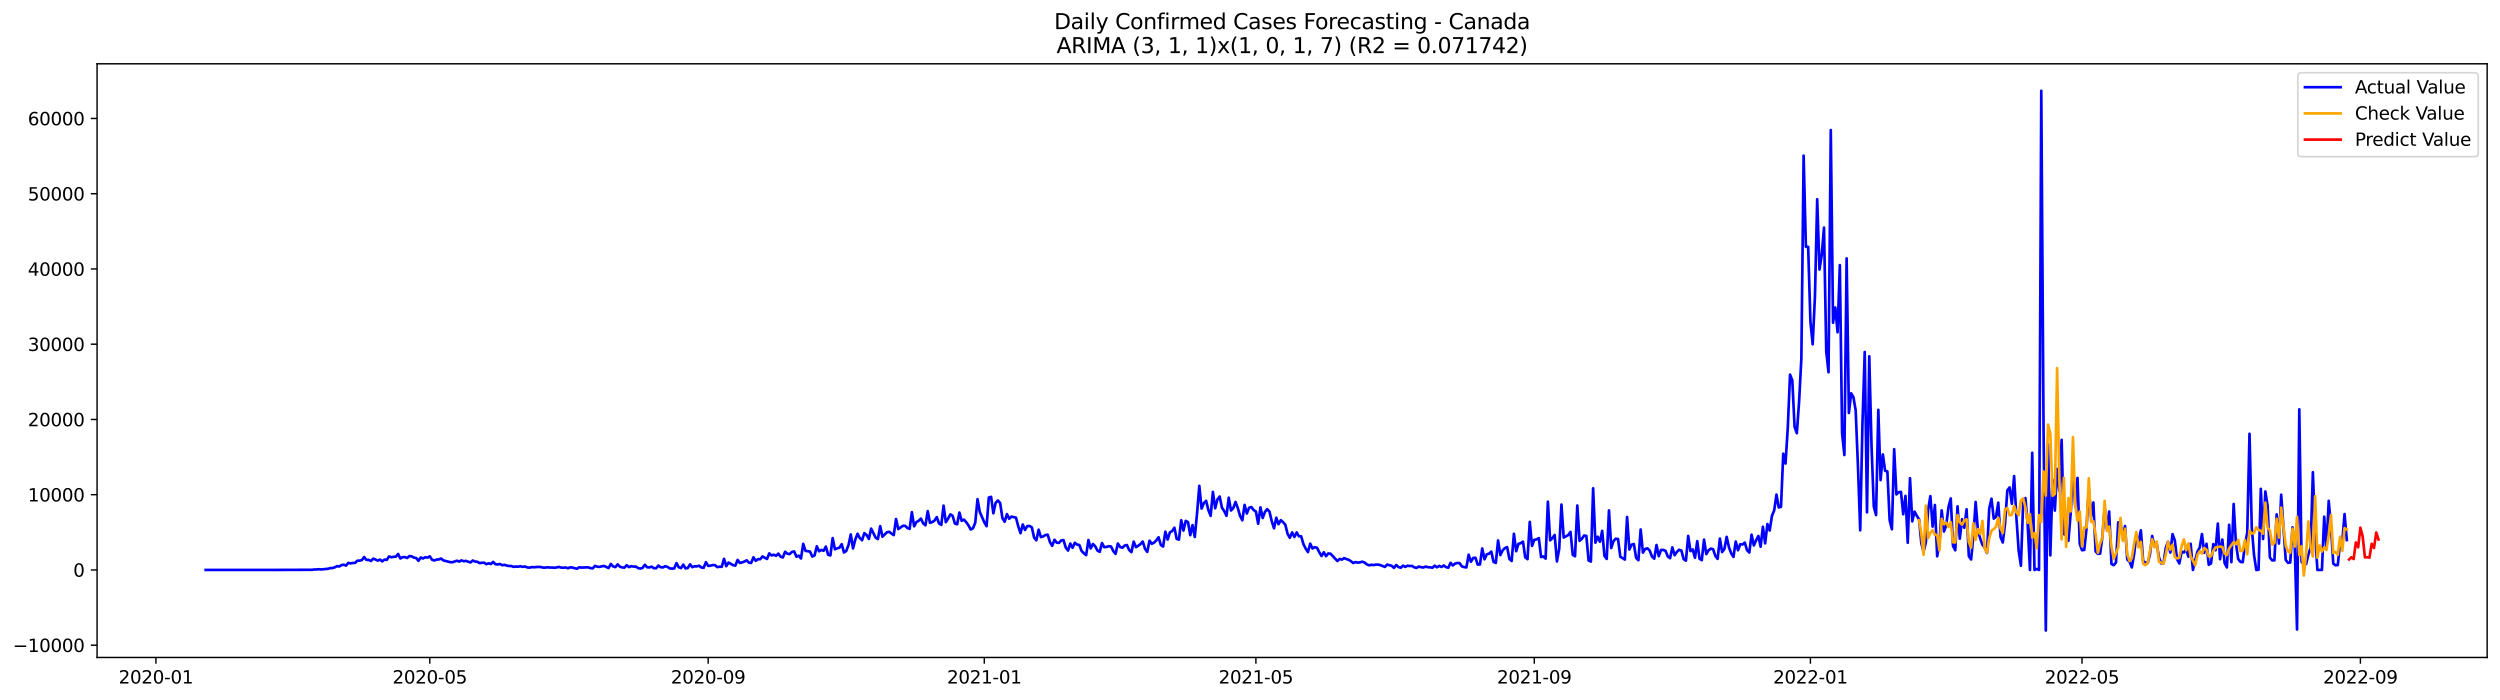 <?xml version="1.0" encoding="utf-8" standalone="no"?>
<!DOCTYPE svg PUBLIC "-//W3C//DTD SVG 1.1//EN"
  "http://www.w3.org/Graphics/SVG/1.1/DTD/svg11.dtd">
<svg xmlns:xlink="http://www.w3.org/1999/xlink" width="1400.792pt" height="392.274pt" viewBox="0 0 1400.792 392.274" xmlns="http://www.w3.org/2000/svg" version="1.1">
 <defs>
  <style type="text/css">*{stroke-linejoin: round; stroke-linecap: butt}</style>
 </defs>
 <g id="figure_1">
  <g id="patch_1">
   <path d="M 0 392.274 
L 1400.792 392.274 
L 1400.792 0 
L 0 0 
z
" style="fill: #ffffff"/>
  </g>
  <g id="axes_1">
   <g id="patch_2">
    <path d="M 54.392 368.396 
L 1393.592 368.396 
L 1393.592 35.755 
L 54.392 35.755 
z
" style="fill: #ffffff"/>
   </g>
   <g id="matplotlib.axis_1">
    <g id="xtick_1">
     <g id="line2d_1">
      <defs>
       <path id="ma4820c34a2" d="M 0 0 
L 0 3.5 
" style="stroke: #000000; stroke-width: 0.8"/>
      </defs>
      <g>
       <use xlink:href="#ma4820c34a2" x="87.365" y="368.396" style="stroke: #000000; stroke-width: 0.8"/>
      </g>
     </g>
     <g id="text_1">
      <!-- 2020-01 -->
      <g transform="translate(66.474 382.994)scale(0.1 -0.1)">
       <defs>
        <path id="DejaVuSans-32" d="M 1228 531 
L 3431 531 
L 3431 0 
L 469 0 
L 469 531 
Q 828 903 1448 1529 
Q 2069 2156 2228 2338 
Q 2531 2678 2651 2914 
Q 2772 3150 2772 3378 
Q 2772 3750 2511 3984 
Q 2250 4219 1831 4219 
Q 1534 4219 1204 4116 
Q 875 4013 500 3803 
L 500 4441 
Q 881 4594 1212 4672 
Q 1544 4750 1819 4750 
Q 2544 4750 2975 4387 
Q 3406 4025 3406 3419 
Q 3406 3131 3298 2873 
Q 3191 2616 2906 2266 
Q 2828 2175 2409 1742 
Q 1991 1309 1228 531 
z
" transform="scale(0.016)"/>
        <path id="DejaVuSans-30" d="M 2034 4250 
Q 1547 4250 1301 3770 
Q 1056 3291 1056 2328 
Q 1056 1369 1301 889 
Q 1547 409 2034 409 
Q 2525 409 2770 889 
Q 3016 1369 3016 2328 
Q 3016 3291 2770 3770 
Q 2525 4250 2034 4250 
z
M 2034 4750 
Q 2819 4750 3233 4129 
Q 3647 3509 3647 2328 
Q 3647 1150 3233 529 
Q 2819 -91 2034 -91 
Q 1250 -91 836 529 
Q 422 1150 422 2328 
Q 422 3509 836 4129 
Q 1250 4750 2034 4750 
z
" transform="scale(0.016)"/>
        <path id="DejaVuSans-2d" d="M 313 2009 
L 1997 2009 
L 1997 1497 
L 313 1497 
L 313 2009 
z
" transform="scale(0.016)"/>
        <path id="DejaVuSans-31" d="M 794 531 
L 1825 531 
L 1825 4091 
L 703 3866 
L 703 4441 
L 1819 4666 
L 2450 4666 
L 2450 531 
L 3481 531 
L 3481 0 
L 794 0 
L 794 531 
z
" transform="scale(0.016)"/>
       </defs>
       <use xlink:href="#DejaVuSans-32"/>
       <use xlink:href="#DejaVuSans-30" x="63.623"/>
       <use xlink:href="#DejaVuSans-32" x="127.246"/>
       <use xlink:href="#DejaVuSans-30" x="190.869"/>
       <use xlink:href="#DejaVuSans-2d" x="254.492"/>
       <use xlink:href="#DejaVuSans-30" x="290.576"/>
       <use xlink:href="#DejaVuSans-31" x="354.199"/>
      </g>
     </g>
    </g>
    <g id="xtick_2">
     <g id="line2d_2">
      <g>
       <use xlink:href="#ma4820c34a2" x="240.815" y="368.396" style="stroke: #000000; stroke-width: 0.8"/>
      </g>
     </g>
     <g id="text_2">
      <!-- 2020-05 -->
      <g transform="translate(219.924 382.994)scale(0.1 -0.1)">
       <defs>
        <path id="DejaVuSans-35" d="M 691 4666 
L 3169 4666 
L 3169 4134 
L 1269 4134 
L 1269 2991 
Q 1406 3038 1543 3061 
Q 1681 3084 1819 3084 
Q 2600 3084 3056 2656 
Q 3513 2228 3513 1497 
Q 3513 744 3044 326 
Q 2575 -91 1722 -91 
Q 1428 -91 1123 -41 
Q 819 9 494 109 
L 494 744 
Q 775 591 1075 516 
Q 1375 441 1709 441 
Q 2250 441 2565 725 
Q 2881 1009 2881 1497 
Q 2881 1984 2565 2268 
Q 2250 2553 1709 2553 
Q 1456 2553 1204 2497 
Q 953 2441 691 2322 
L 691 4666 
z
" transform="scale(0.016)"/>
       </defs>
       <use xlink:href="#DejaVuSans-32"/>
       <use xlink:href="#DejaVuSans-30" x="63.623"/>
       <use xlink:href="#DejaVuSans-32" x="127.246"/>
       <use xlink:href="#DejaVuSans-30" x="190.869"/>
       <use xlink:href="#DejaVuSans-2d" x="254.492"/>
       <use xlink:href="#DejaVuSans-30" x="290.576"/>
       <use xlink:href="#DejaVuSans-35" x="354.199"/>
      </g>
     </g>
    </g>
    <g id="xtick_3">
     <g id="line2d_3">
      <g>
       <use xlink:href="#ma4820c34a2" x="396.801" y="368.396" style="stroke: #000000; stroke-width: 0.8"/>
      </g>
     </g>
     <g id="text_3">
      <!-- 2020-09 -->
      <g transform="translate(375.91 382.994)scale(0.1 -0.1)">
       <defs>
        <path id="DejaVuSans-39" d="M 703 97 
L 703 672 
Q 941 559 1184 500 
Q 1428 441 1663 441 
Q 2288 441 2617 861 
Q 2947 1281 2994 2138 
Q 2813 1869 2534 1725 
Q 2256 1581 1919 1581 
Q 1219 1581 811 2004 
Q 403 2428 403 3163 
Q 403 3881 828 4315 
Q 1253 4750 1959 4750 
Q 2769 4750 3195 4129 
Q 3622 3509 3622 2328 
Q 3622 1225 3098 567 
Q 2575 -91 1691 -91 
Q 1453 -91 1209 -44 
Q 966 3 703 97 
z
M 1959 2075 
Q 2384 2075 2632 2365 
Q 2881 2656 2881 3163 
Q 2881 3666 2632 3958 
Q 2384 4250 1959 4250 
Q 1534 4250 1286 3958 
Q 1038 3666 1038 3163 
Q 1038 2656 1286 2365 
Q 1534 2075 1959 2075 
z
" transform="scale(0.016)"/>
       </defs>
       <use xlink:href="#DejaVuSans-32"/>
       <use xlink:href="#DejaVuSans-30" x="63.623"/>
       <use xlink:href="#DejaVuSans-32" x="127.246"/>
       <use xlink:href="#DejaVuSans-30" x="190.869"/>
       <use xlink:href="#DejaVuSans-2d" x="254.492"/>
       <use xlink:href="#DejaVuSans-30" x="290.576"/>
       <use xlink:href="#DejaVuSans-39" x="354.199"/>
      </g>
     </g>
    </g>
    <g id="xtick_4">
     <g id="line2d_4">
      <g>
       <use xlink:href="#ma4820c34a2" x="551.519" y="368.396" style="stroke: #000000; stroke-width: 0.8"/>
      </g>
     </g>
     <g id="text_4">
      <!-- 2021-01 -->
      <g transform="translate(530.628 382.994)scale(0.1 -0.1)">
       <use xlink:href="#DejaVuSans-32"/>
       <use xlink:href="#DejaVuSans-30" x="63.623"/>
       <use xlink:href="#DejaVuSans-32" x="127.246"/>
       <use xlink:href="#DejaVuSans-31" x="190.869"/>
       <use xlink:href="#DejaVuSans-2d" x="254.492"/>
       <use xlink:href="#DejaVuSans-30" x="290.576"/>
       <use xlink:href="#DejaVuSans-31" x="354.199"/>
      </g>
     </g>
    </g>
    <g id="xtick_5">
     <g id="line2d_5">
      <g>
       <use xlink:href="#ma4820c34a2" x="703.701" y="368.396" style="stroke: #000000; stroke-width: 0.8"/>
      </g>
     </g>
     <g id="text_5">
      <!-- 2021-05 -->
      <g transform="translate(682.81 382.994)scale(0.1 -0.1)">
       <use xlink:href="#DejaVuSans-32"/>
       <use xlink:href="#DejaVuSans-30" x="63.623"/>
       <use xlink:href="#DejaVuSans-32" x="127.246"/>
       <use xlink:href="#DejaVuSans-31" x="190.869"/>
       <use xlink:href="#DejaVuSans-2d" x="254.492"/>
       <use xlink:href="#DejaVuSans-30" x="290.576"/>
       <use xlink:href="#DejaVuSans-35" x="354.199"/>
      </g>
     </g>
    </g>
    <g id="xtick_6">
     <g id="line2d_6">
      <g>
       <use xlink:href="#ma4820c34a2" x="859.688" y="368.396" style="stroke: #000000; stroke-width: 0.8"/>
      </g>
     </g>
     <g id="text_6">
      <!-- 2021-09 -->
      <g transform="translate(838.796 382.994)scale(0.1 -0.1)">
       <use xlink:href="#DejaVuSans-32"/>
       <use xlink:href="#DejaVuSans-30" x="63.623"/>
       <use xlink:href="#DejaVuSans-32" x="127.246"/>
       <use xlink:href="#DejaVuSans-31" x="190.869"/>
       <use xlink:href="#DejaVuSans-2d" x="254.492"/>
       <use xlink:href="#DejaVuSans-30" x="290.576"/>
       <use xlink:href="#DejaVuSans-39" x="354.199"/>
      </g>
     </g>
    </g>
    <g id="xtick_7">
     <g id="line2d_7">
      <g>
       <use xlink:href="#ma4820c34a2" x="1014.406" y="368.396" style="stroke: #000000; stroke-width: 0.8"/>
      </g>
     </g>
     <g id="text_7">
      <!-- 2022-01 -->
      <g transform="translate(993.514 382.994)scale(0.1 -0.1)">
       <use xlink:href="#DejaVuSans-32"/>
       <use xlink:href="#DejaVuSans-30" x="63.623"/>
       <use xlink:href="#DejaVuSans-32" x="127.246"/>
       <use xlink:href="#DejaVuSans-32" x="190.869"/>
       <use xlink:href="#DejaVuSans-2d" x="254.492"/>
       <use xlink:href="#DejaVuSans-30" x="290.576"/>
       <use xlink:href="#DejaVuSans-31" x="354.199"/>
      </g>
     </g>
    </g>
    <g id="xtick_8">
     <g id="line2d_8">
      <g>
       <use xlink:href="#ma4820c34a2" x="1166.588" y="368.396" style="stroke: #000000; stroke-width: 0.8"/>
      </g>
     </g>
     <g id="text_8">
      <!-- 2022-05 -->
      <g transform="translate(1145.696 382.994)scale(0.1 -0.1)">
       <use xlink:href="#DejaVuSans-32"/>
       <use xlink:href="#DejaVuSans-30" x="63.623"/>
       <use xlink:href="#DejaVuSans-32" x="127.246"/>
       <use xlink:href="#DejaVuSans-32" x="190.869"/>
       <use xlink:href="#DejaVuSans-2d" x="254.492"/>
       <use xlink:href="#DejaVuSans-30" x="290.576"/>
       <use xlink:href="#DejaVuSans-35" x="354.199"/>
      </g>
     </g>
    </g>
    <g id="xtick_9">
     <g id="line2d_9">
      <g>
       <use xlink:href="#ma4820c34a2" x="1322.574" y="368.396" style="stroke: #000000; stroke-width: 0.8"/>
      </g>
     </g>
     <g id="text_9">
      <!-- 2022-09 -->
      <g transform="translate(1301.683 382.994)scale(0.1 -0.1)">
       <use xlink:href="#DejaVuSans-32"/>
       <use xlink:href="#DejaVuSans-30" x="63.623"/>
       <use xlink:href="#DejaVuSans-32" x="127.246"/>
       <use xlink:href="#DejaVuSans-32" x="190.869"/>
       <use xlink:href="#DejaVuSans-2d" x="254.492"/>
       <use xlink:href="#DejaVuSans-30" x="290.576"/>
       <use xlink:href="#DejaVuSans-39" x="354.199"/>
      </g>
     </g>
    </g>
   </g>
   <g id="matplotlib.axis_2">
    <g id="ytick_1">
     <g id="line2d_10">
      <defs>
       <path id="m9b975caf9c" d="M 0 0 
L -3.5 0 
" style="stroke: #000000; stroke-width: 0.8"/>
      </defs>
      <g>
       <use xlink:href="#m9b975caf9c" x="54.392" y="361.514" style="stroke: #000000; stroke-width: 0.8"/>
      </g>
     </g>
     <g id="text_10">
      <!-- −10000 -->
      <g transform="translate(7.2 365.313)scale(0.1 -0.1)">
       <defs>
        <path id="DejaVuSans-2212" d="M 678 2272 
L 4684 2272 
L 4684 1741 
L 678 1741 
L 678 2272 
z
" transform="scale(0.016)"/>
       </defs>
       <use xlink:href="#DejaVuSans-2212"/>
       <use xlink:href="#DejaVuSans-31" x="83.789"/>
       <use xlink:href="#DejaVuSans-30" x="147.412"/>
       <use xlink:href="#DejaVuSans-30" x="211.035"/>
       <use xlink:href="#DejaVuSans-30" x="274.658"/>
       <use xlink:href="#DejaVuSans-30" x="338.281"/>
      </g>
     </g>
    </g>
    <g id="ytick_2">
     <g id="line2d_11">
      <g>
       <use xlink:href="#m9b975caf9c" x="54.392" y="319.352" style="stroke: #000000; stroke-width: 0.8"/>
      </g>
     </g>
     <g id="text_11">
      <!-- 0 -->
      <g transform="translate(41.03 323.151)scale(0.1 -0.1)">
       <use xlink:href="#DejaVuSans-30"/>
      </g>
     </g>
    </g>
    <g id="ytick_3">
     <g id="line2d_12">
      <g>
       <use xlink:href="#m9b975caf9c" x="54.392" y="277.191" style="stroke: #000000; stroke-width: 0.8"/>
      </g>
     </g>
     <g id="text_12">
      <!-- 10000 -->
      <g transform="translate(15.58 280.99)scale(0.1 -0.1)">
       <use xlink:href="#DejaVuSans-31"/>
       <use xlink:href="#DejaVuSans-30" x="63.623"/>
       <use xlink:href="#DejaVuSans-30" x="127.246"/>
       <use xlink:href="#DejaVuSans-30" x="190.869"/>
       <use xlink:href="#DejaVuSans-30" x="254.492"/>
      </g>
     </g>
    </g>
    <g id="ytick_4">
     <g id="line2d_13">
      <g>
       <use xlink:href="#m9b975caf9c" x="54.392" y="235.029" style="stroke: #000000; stroke-width: 0.8"/>
      </g>
     </g>
     <g id="text_13">
      <!-- 20000 -->
      <g transform="translate(15.58 238.828)scale(0.1 -0.1)">
       <use xlink:href="#DejaVuSans-32"/>
       <use xlink:href="#DejaVuSans-30" x="63.623"/>
       <use xlink:href="#DejaVuSans-30" x="127.246"/>
       <use xlink:href="#DejaVuSans-30" x="190.869"/>
       <use xlink:href="#DejaVuSans-30" x="254.492"/>
      </g>
     </g>
    </g>
    <g id="ytick_5">
     <g id="line2d_14">
      <g>
       <use xlink:href="#m9b975caf9c" x="54.392" y="192.867" style="stroke: #000000; stroke-width: 0.8"/>
      </g>
     </g>
     <g id="text_14">
      <!-- 30000 -->
      <g transform="translate(15.58 196.667)scale(0.1 -0.1)">
       <defs>
        <path id="DejaVuSans-33" d="M 2597 2516 
Q 3050 2419 3304 2112 
Q 3559 1806 3559 1356 
Q 3559 666 3084 287 
Q 2609 -91 1734 -91 
Q 1441 -91 1130 -33 
Q 819 25 488 141 
L 488 750 
Q 750 597 1062 519 
Q 1375 441 1716 441 
Q 2309 441 2620 675 
Q 2931 909 2931 1356 
Q 2931 1769 2642 2001 
Q 2353 2234 1838 2234 
L 1294 2234 
L 1294 2753 
L 1863 2753 
Q 2328 2753 2575 2939 
Q 2822 3125 2822 3475 
Q 2822 3834 2567 4026 
Q 2313 4219 1838 4219 
Q 1578 4219 1281 4162 
Q 984 4106 628 3988 
L 628 4550 
Q 988 4650 1302 4700 
Q 1616 4750 1894 4750 
Q 2613 4750 3031 4423 
Q 3450 4097 3450 3541 
Q 3450 3153 3228 2886 
Q 3006 2619 2597 2516 
z
" transform="scale(0.016)"/>
       </defs>
       <use xlink:href="#DejaVuSans-33"/>
       <use xlink:href="#DejaVuSans-30" x="63.623"/>
       <use xlink:href="#DejaVuSans-30" x="127.246"/>
       <use xlink:href="#DejaVuSans-30" x="190.869"/>
       <use xlink:href="#DejaVuSans-30" x="254.492"/>
      </g>
     </g>
    </g>
    <g id="ytick_6">
     <g id="line2d_15">
      <g>
       <use xlink:href="#m9b975caf9c" x="54.392" y="150.706" style="stroke: #000000; stroke-width: 0.8"/>
      </g>
     </g>
     <g id="text_15">
      <!-- 40000 -->
      <g transform="translate(15.58 154.505)scale(0.1 -0.1)">
       <defs>
        <path id="DejaVuSans-34" d="M 2419 4116 
L 825 1625 
L 2419 1625 
L 2419 4116 
z
M 2253 4666 
L 3047 4666 
L 3047 1625 
L 3713 1625 
L 3713 1100 
L 3047 1100 
L 3047 0 
L 2419 0 
L 2419 1100 
L 313 1100 
L 313 1709 
L 2253 4666 
z
" transform="scale(0.016)"/>
       </defs>
       <use xlink:href="#DejaVuSans-34"/>
       <use xlink:href="#DejaVuSans-30" x="63.623"/>
       <use xlink:href="#DejaVuSans-30" x="127.246"/>
       <use xlink:href="#DejaVuSans-30" x="190.869"/>
       <use xlink:href="#DejaVuSans-30" x="254.492"/>
      </g>
     </g>
    </g>
    <g id="ytick_7">
     <g id="line2d_16">
      <g>
       <use xlink:href="#m9b975caf9c" x="54.392" y="108.544" style="stroke: #000000; stroke-width: 0.8"/>
      </g>
     </g>
     <g id="text_16">
      <!-- 50000 -->
      <g transform="translate(15.58 112.343)scale(0.1 -0.1)">
       <use xlink:href="#DejaVuSans-35"/>
       <use xlink:href="#DejaVuSans-30" x="63.623"/>
       <use xlink:href="#DejaVuSans-30" x="127.246"/>
       <use xlink:href="#DejaVuSans-30" x="190.869"/>
       <use xlink:href="#DejaVuSans-30" x="254.492"/>
      </g>
     </g>
    </g>
    <g id="ytick_8">
     <g id="line2d_17">
      <g>
       <use xlink:href="#m9b975caf9c" x="54.392" y="66.383" style="stroke: #000000; stroke-width: 0.8"/>
      </g>
     </g>
     <g id="text_17">
      <!-- 60000 -->
      <g transform="translate(15.58 70.182)scale(0.1 -0.1)">
       <defs>
        <path id="DejaVuSans-36" d="M 2113 2584 
Q 1688 2584 1439 2293 
Q 1191 2003 1191 1497 
Q 1191 994 1439 701 
Q 1688 409 2113 409 
Q 2538 409 2786 701 
Q 3034 994 3034 1497 
Q 3034 2003 2786 2293 
Q 2538 2584 2113 2584 
z
M 3366 4563 
L 3366 3988 
Q 3128 4100 2886 4159 
Q 2644 4219 2406 4219 
Q 1781 4219 1451 3797 
Q 1122 3375 1075 2522 
Q 1259 2794 1537 2939 
Q 1816 3084 2150 3084 
Q 2853 3084 3261 2657 
Q 3669 2231 3669 1497 
Q 3669 778 3244 343 
Q 2819 -91 2113 -91 
Q 1303 -91 875 529 
Q 447 1150 447 2328 
Q 447 3434 972 4092 
Q 1497 4750 2381 4750 
Q 2619 4750 2861 4703 
Q 3103 4656 3366 4563 
z
" transform="scale(0.016)"/>
       </defs>
       <use xlink:href="#DejaVuSans-36"/>
       <use xlink:href="#DejaVuSans-30" x="63.623"/>
       <use xlink:href="#DejaVuSans-30" x="127.246"/>
       <use xlink:href="#DejaVuSans-30" x="190.869"/>
       <use xlink:href="#DejaVuSans-30" x="254.492"/>
      </g>
     </g>
    </g>
   </g>
   <g id="line2d_18">
    <path d="M 115.265 319.344 
L 149.506 319.352 
L 174.869 319.264 
L 176.138 319.087 
L 177.406 319.095 
L 178.674 318.943 
L 179.942 319.07 
L 183.747 318.703 
L 185.015 318.328 
L 186.283 318.29 
L 187.551 317.906 
L 188.819 317.232 
L 190.088 317.425 
L 191.356 316.629 
L 192.624 316.405 
L 193.892 316.936 
L 195.16 315.385 
L 196.429 315.688 
L 197.697 315.431 
L 198.965 315.406 
L 200.233 314.158 
L 201.501 314.154 
L 202.769 313.821 
L 204.038 312.105 
L 205.306 313.736 
L 206.574 313.719 
L 207.842 314.339 
L 209.11 313.024 
L 210.379 313.5 
L 211.647 314.141 
L 212.915 313.534 
L 214.183 314.529 
L 215.451 313.551 
L 216.719 313.694 
L 217.988 311.776 
L 219.256 312.231 
L 220.524 311.987 
L 221.792 311.907 
L 223.06 310.389 
L 224.329 312.918 
L 225.597 312.185 
L 226.865 312.134 
L 228.133 312.649 
L 229.401 311.569 
L 230.669 311.725 
L 231.938 312.438 
L 233.206 312.682 
L 234.474 314.246 
L 235.742 312.37 
L 237.01 312.931 
L 238.279 312.231 
L 239.547 312.442 
L 240.815 311.717 
L 242.083 313.635 
L 243.351 314.044 
L 244.619 313.551 
L 245.888 313.471 
L 247.156 312.961 
L 248.424 313.994 
L 252.229 314.976 
L 253.497 315.035 
L 256.033 314.179 
L 257.301 314.672 
L 258.569 313.994 
L 259.838 314.483 
L 261.106 314.259 
L 262.374 314.774 
L 263.642 315.128 
L 264.91 314.057 
L 266.179 314.651 
L 267.447 314.757 
L 268.715 315.528 
L 269.983 315.334 
L 271.251 315.288 
L 272.519 316.118 
L 273.788 315.621 
L 275.056 316.034 
L 276.324 314.845 
L 277.592 316.14 
L 278.86 316.274 
L 280.129 315.996 
L 281.397 316.709 
L 282.665 316.477 
L 283.933 316.898 
L 285.201 317.13 
L 286.469 317.143 
L 287.738 317.615 
L 289.006 317.451 
L 290.274 317.522 
L 291.542 317.286 
L 292.81 317.615 
L 294.079 317.409 
L 295.347 317.915 
L 296.615 318.079 
L 297.883 317.763 
L 299.151 317.839 
L 301.688 317.64 
L 302.956 317.716 
L 304.224 318.024 
L 305.492 318.054 
L 306.76 317.856 
L 308.029 318.012 
L 309.297 318.003 
L 310.565 318.113 
L 311.833 317.974 
L 313.101 317.657 
L 314.369 318.033 
L 315.638 318.104 
L 316.906 317.944 
L 318.174 318.416 
L 319.442 317.881 
L 320.71 318.012 
L 323.247 318.69 
L 324.515 317.868 
L 325.783 318.033 
L 329.588 317.885 
L 330.856 318.34 
L 332.124 318.45 
L 333.392 317.067 
L 334.66 317.556 
L 335.929 317.64 
L 337.197 317.32 
L 338.465 317.122 
L 341.001 318.286 
L 342.269 316 
L 343.538 317.413 
L 344.806 317.742 
L 346.074 316.249 
L 347.342 317.51 
L 348.61 317.936 
L 349.879 318.058 
L 351.147 316.692 
L 352.415 317.763 
L 353.683 317.24 
L 354.951 317.472 
L 356.219 317.447 
L 357.488 318.281 
L 358.756 318.576 
L 360.024 318.227 
L 361.292 316.447 
L 362.56 317.843 
L 363.829 317.948 
L 365.097 317.489 
L 366.365 318.345 
L 367.633 318.412 
L 368.901 316.894 
L 370.169 317.826 
L 371.438 317.948 
L 372.706 317.269 
L 373.974 317.615 
L 375.242 318.467 
L 376.51 318.614 
L 377.779 318.492 
L 379.047 315.545 
L 380.315 317.856 
L 381.583 318.315 
L 382.851 316.38 
L 384.119 318.496 
L 385.388 318.243 
L 386.656 316.228 
L 387.924 317.788 
L 389.192 317.312 
L 390.46 317.35 
L 391.729 316.983 
L 392.997 317.974 
L 394.265 318.18 
L 395.533 314.997 
L 396.801 317.088 
L 398.069 316.962 
L 399.338 316.603 
L 400.606 316.662 
L 401.874 317.75 
L 403.142 317.535 
L 404.41 317.594 
L 405.679 313.121 
L 406.947 317.219 
L 408.215 315.212 
L 410.751 316.658 
L 412.019 316.924 
L 413.288 313.749 
L 414.556 315.431 
L 415.824 315.119 
L 417.092 314.651 
L 418.36 313.951 
L 419.629 315.279 
L 420.897 315.414 
L 422.165 312.269 
L 423.433 314.238 
L 424.701 313.344 
L 425.969 313.323 
L 427.238 311.788 
L 429.774 313.205 
L 431.042 310.064 
L 432.31 311.207 
L 433.579 310.831 
L 434.847 311.409 
L 436.115 310.216 
L 437.383 311.928 
L 438.651 312.349 
L 439.919 309.153 
L 441.188 310.25 
L 442.456 310.465 
L 443.724 309.225 
L 444.992 309.002 
L 446.26 311.957 
L 447.529 311.354 
L 448.797 312.923 
L 450.065 304.722 
L 451.333 308.647 
L 453.869 309.065 
L 455.138 311.835 
L 456.406 311.202 
L 457.674 306.109 
L 458.942 308.909 
L 460.21 308.141 
L 461.479 308.609 
L 462.747 306.261 
L 464.015 310.861 
L 465.283 311.215 
L 466.551 301.518 
L 467.819 307.762 
L 469.088 307.227 
L 470.356 306.889 
L 471.624 304.903 
L 472.892 309.562 
L 474.16 308.74 
L 475.429 305.422 
L 476.697 299.448 
L 477.965 307.298 
L 479.233 302.319 
L 480.501 299.077 
L 481.769 301.518 
L 483.038 302.69 
L 484.306 298.731 
L 485.574 299.785 
L 486.842 301.982 
L 488.11 296.201 
L 490.647 301.286 
L 491.915 302.045 
L 493.183 294.823 
L 494.451 300.704 
L 496.988 298.208 
L 498.256 297.964 
L 499.524 298.992 
L 500.792 299.815 
L 502.06 290.8 
L 503.329 296.459 
L 505.865 294.637 
L 507.133 294.608 
L 508.401 295.809 
L 509.669 296.362 
L 510.938 286.997 
L 512.206 294.899 
L 513.474 292.504 
L 514.742 291.825 
L 516.01 290.585 
L 517.279 293.284 
L 518.547 294.346 
L 519.815 286.403 
L 521.083 292.955 
L 522.351 292.521 
L 523.619 291.677 
L 524.888 289.763 
L 526.156 293.317 
L 527.424 294.089 
L 528.692 283.325 
L 529.96 292.575 
L 531.229 290.606 
L 532.497 288.216 
L 533.765 289.021 
L 535.033 293.326 
L 536.301 293.764 
L 537.569 287.191 
L 538.838 291.846 
L 540.106 291.15 
L 541.374 292.567 
L 542.642 294.376 
L 543.91 296.682 
L 545.179 295.978 
L 546.447 292.917 
L 547.715 279.699 
L 548.983 286.829 
L 551.519 292.651 
L 552.788 294.839 
L 554.056 278.772 
L 555.324 278.384 
L 556.592 287.613 
L 557.86 281.782 
L 559.129 280.433 
L 560.397 281.871 
L 561.665 290.303 
L 562.933 292.352 
L 564.201 288.068 
L 565.469 290.67 
L 566.738 289.455 
L 569.274 290.054 
L 570.542 294.894 
L 571.81 298.761 
L 573.079 293.866 
L 574.347 296.939 
L 575.615 294.755 
L 576.883 294.717 
L 578.151 295.455 
L 579.419 301.214 
L 580.688 302.741 
L 581.956 296.787 
L 583.224 300.953 
L 584.492 300.586 
L 585.76 299.772 
L 587.029 299.587 
L 588.297 303.74 
L 589.565 305.848 
L 590.833 302.441 
L 592.101 304.048 
L 593.369 304.17 
L 594.638 302.787 
L 595.906 302.639 
L 597.174 306.826 
L 598.442 308.483 
L 599.71 304.57 
L 600.979 306.923 
L 602.247 304.136 
L 603.515 305.118 
L 604.783 305.397 
L 606.051 308.723 
L 607.319 310.035 
L 608.588 311.055 
L 609.856 302.58 
L 611.124 307.29 
L 612.392 304.807 
L 613.66 306.092 
L 614.929 308.504 
L 616.197 309.2 
L 617.465 304.284 
L 618.733 306.607 
L 620.001 306.455 
L 621.269 306.059 
L 622.538 306.219 
L 623.806 308.803 
L 625.074 310.342 
L 626.342 304.545 
L 627.61 306.476 
L 628.879 306.906 
L 630.147 305.696 
L 631.415 305.376 
L 632.683 308.163 
L 633.951 309.364 
L 635.219 303.474 
L 636.488 306.573 
L 637.756 305.818 
L 639.024 304.857 
L 640.292 303.453 
L 641.56 307.48 
L 642.829 309.221 
L 644.097 302.972 
L 645.365 304.688 
L 646.633 304.048 
L 647.901 302.795 
L 649.169 301.025 
L 650.438 305.359 
L 651.706 306.253 
L 652.974 297.905 
L 654.242 302.302 
L 655.51 298.284 
L 656.779 297.567 
L 658.047 295.695 
L 659.315 301.973 
L 660.583 302.37 
L 661.851 291.488 
L 663.119 297.285 
L 664.388 291.871 
L 665.656 292.563 
L 666.924 299.878 
L 668.192 294.216 
L 669.46 300.881 
L 670.729 287.664 
L 671.997 272.22 
L 673.265 284.965 
L 674.533 281.934 
L 675.801 280.593 
L 677.069 285.771 
L 678.338 289.059 
L 679.606 275.626 
L 680.874 284.797 
L 682.142 279.872 
L 683.41 278.219 
L 684.679 284.493 
L 685.947 286.348 
L 687.215 289.034 
L 688.483 278.86 
L 689.751 286.032 
L 691.019 284.712 
L 692.288 281.268 
L 693.556 284.67 
L 694.824 289.063 
L 696.092 291.521 
L 697.36 282.899 
L 698.629 287.718 
L 699.897 284.489 
L 701.165 284.114 
L 702.433 285.766 
L 703.701 286.61 
L 704.969 293.469 
L 706.238 284.295 
L 707.506 290.257 
L 708.774 286.808 
L 710.042 285.273 
L 711.31 286.694 
L 712.579 292.036 
L 713.847 296.016 
L 715.115 290.088 
L 716.383 293.71 
L 717.651 291.467 
L 718.919 292.571 
L 720.188 294.005 
L 721.456 299.144 
L 722.724 301.353 
L 723.992 298.305 
L 725.26 300.881 
L 726.529 298.314 
L 727.797 300.472 
L 729.065 300.502 
L 730.333 304.882 
L 731.601 307.416 
L 732.869 309.347 
L 734.138 304.608 
L 735.406 307.332 
L 736.674 306.594 
L 737.942 306.94 
L 739.21 309.453 
L 740.479 311.544 
L 741.747 309.448 
L 743.015 311.637 
L 744.283 310.094 
L 745.551 310.266 
L 748.088 313.024 
L 749.356 314.343 
L 750.624 313.184 
L 751.892 313.559 
L 753.16 312.72 
L 754.429 313.289 
L 755.697 313.665 
L 756.965 314.453 
L 758.233 315.465 
L 759.501 314.917 
L 760.769 315.263 
L 762.038 315.06 
L 763.306 314.723 
L 764.574 315.182 
L 765.842 316.22 
L 767.11 316.742 
L 768.379 316.468 
L 769.647 316.603 
L 770.915 316.363 
L 772.183 316.367 
L 773.451 316.662 
L 775.988 317.653 
L 777.256 316.35 
L 779.792 317.033 
L 781.06 318.189 
L 782.329 316.586 
L 783.597 317.729 
L 784.865 318.117 
L 786.133 316.936 
L 787.401 317.645 
L 788.669 316.991 
L 789.938 317.147 
L 791.206 317.101 
L 792.474 317.889 
L 793.742 318.218 
L 795.01 317.438 
L 796.279 317.813 
L 797.547 317.986 
L 798.815 317.468 
L 800.083 317.809 
L 801.351 317.889 
L 802.619 318.125 
L 803.888 316.97 
L 805.156 317.856 
L 806.424 317.084 
L 807.692 317.691 
L 808.96 316.844 
L 810.229 317.775 
L 811.497 318.113 
L 812.765 315.372 
L 814.033 316.848 
L 815.301 315.798 
L 816.569 315.427 
L 817.838 315.537 
L 819.106 317.362 
L 820.374 317.75 
L 821.642 317.936 
L 822.91 310.793 
L 824.179 314.744 
L 825.447 312.649 
L 826.715 312.501 
L 827.983 316.321 
L 829.251 316.279 
L 830.519 307.307 
L 831.788 313.378 
L 833.056 310.587 
L 834.324 310.237 
L 835.592 309.073 
L 836.86 314.833 
L 838.129 315.435 
L 839.397 302.838 
L 840.665 311.03 
L 841.933 308.407 
L 843.201 307.117 
L 844.469 306.577 
L 845.738 313.18 
L 847.006 314.331 
L 848.274 299.081 
L 849.542 308.85 
L 850.81 304.718 
L 852.079 304.368 
L 853.347 303.466 
L 854.615 312.286 
L 855.883 313.306 
L 857.151 292.411 
L 858.419 305.894 
L 859.688 302.488 
L 860.956 302.235 
L 862.224 301.535 
L 863.492 312.13 
L 864.76 311.759 
L 866.029 313.011 
L 867.297 281.103 
L 868.565 302.753 
L 869.833 301.518 
L 871.101 299.764 
L 872.369 314.596 
L 873.638 307.577 
L 874.906 282.714 
L 876.174 301.206 
L 878.71 299.802 
L 879.979 298.061 
L 881.247 310.928 
L 882.515 311.691 
L 883.783 283.237 
L 885.051 303.031 
L 886.319 301.91 
L 887.588 300.076 
L 888.856 300.266 
L 890.124 314.069 
L 891.392 314.664 
L 892.66 273.603 
L 893.929 304.06 
L 895.197 300.725 
L 896.465 303.55 
L 897.733 297.462 
L 899.001 311.46 
L 900.269 313.18 
L 901.538 285.99 
L 902.806 307.05 
L 904.074 303.141 
L 905.342 301.864 
L 906.61 302.007 
L 907.879 311.953 
L 910.415 313.542 
L 911.683 289.679 
L 912.951 307.905 
L 914.219 305.207 
L 915.488 304.84 
L 916.756 312.615 
L 918.024 313.905 
L 919.292 296.69 
L 920.56 309.642 
L 921.829 307.598 
L 923.097 307.252 
L 924.365 308.496 
L 925.633 311.856 
L 926.901 313.045 
L 928.169 305.367 
L 929.438 311.637 
L 930.706 308.15 
L 931.974 308.146 
L 933.242 308.669 
L 934.51 311.814 
L 935.779 312.762 
L 937.047 306.691 
L 938.315 311.118 
L 939.583 309.246 
L 940.851 308.053 
L 942.119 308.513 
L 943.388 313.315 
L 944.656 314.154 
L 945.924 300.295 
L 947.192 308.791 
L 948.46 307.851 
L 949.729 312.531 
L 950.997 303.213 
L 952.265 313.049 
L 953.533 313.867 
L 954.801 302.378 
L 956.069 310.469 
L 957.338 308.335 
L 958.606 307.387 
L 959.874 307.737 
L 961.142 311.485 
L 962.41 313.155 
L 963.679 301.792 
L 964.947 309.326 
L 966.215 307.56 
L 967.483 300.814 
L 968.751 306.598 
L 970.019 310.068 
L 971.288 312.041 
L 972.556 303.44 
L 973.824 308.314 
L 975.092 304.946 
L 976.36 305.093 
L 977.629 304.022 
L 978.897 308.293 
L 980.165 309.613 
L 981.433 299.591 
L 982.701 305.629 
L 983.969 302.753 
L 985.238 300.312 
L 986.506 306.345 
L 987.774 295.139 
L 989.042 304.465 
L 990.31 293.621 
L 991.579 297.26 
L 992.847 289.076 
L 994.115 285.948 
L 995.383 277.115 
L 996.651 284.341 
L 997.919 283.996 
L 999.188 254.213 
L 1000.456 259.732 
L 1001.724 239.667 
L 1002.992 209.88 
L 1004.26 213.172 
L 1005.529 239.136 
L 1006.797 242.728 
L 1008.065 224.961 
L 1009.333 200.941 
L 1010.601 87.21 
L 1011.869 138.251 
L 1013.138 138.327 
L 1014.406 180.168 
L 1015.674 192.918 
L 1016.942 166.217 
L 1018.21 111.635 
L 1019.479 151.047 
L 1020.747 142.784 
L 1022.015 127.555 
L 1023.283 196.949 
L 1024.551 208.585 
L 1025.819 72.871 
L 1027.088 180.847 
L 1028.356 172.322 
L 1029.624 186.176 
L 1030.892 148.556 
L 1032.16 242.842 
L 1033.429 254.942 
L 1034.697 144.774 
L 1035.965 231.386 
L 1037.233 220.391 
L 1038.501 222.524 
L 1039.769 229.999 
L 1041.038 261.241 
L 1042.306 297.142 
L 1043.574 237.087 
L 1044.842 197.223 
L 1046.11 287.082 
L 1047.379 199.613 
L 1048.647 249.621 
L 1049.915 283.785 
L 1051.183 288.616 
L 1052.451 229.628 
L 1053.719 269.024 
L 1054.988 254.626 
L 1056.256 263.817 
L 1057.524 264.129 
L 1058.792 291.429 
L 1060.06 296.572 
L 1061.329 251.683 
L 1062.597 277.022 
L 1063.865 275.82 
L 1065.133 275.584 
L 1066.401 288.14 
L 1067.669 277.848 
L 1068.938 304.111 
L 1070.206 267.961 
L 1071.474 292.133 
L 1072.742 286.652 
L 1074.01 289.017 
L 1075.279 290.906 
L 1076.547 304.41 
L 1077.815 309.031 
L 1079.083 303.934 
L 1080.351 285.661 
L 1081.619 277.983 
L 1082.888 295.063 
L 1084.156 282.958 
L 1085.424 311.713 
L 1086.692 304.242 
L 1087.96 285.964 
L 1089.229 297.808 
L 1090.497 294.422 
L 1091.765 284.126 
L 1093.033 279.286 
L 1094.301 305.873 
L 1095.569 308.335 
L 1096.838 283.705 
L 1098.106 301.843 
L 1099.374 290.931 
L 1100.642 295.712 
L 1101.91 285.378 
L 1103.179 311.662 
L 1104.447 313.479 
L 1105.715 300.287 
L 1106.983 281.276 
L 1108.251 297.049 
L 1109.519 301.649 
L 1110.788 305.27 
L 1112.056 306.674 
L 1113.324 309.853 
L 1114.592 284.978 
L 1115.86 279.442 
L 1117.129 290.581 
L 1118.397 289.616 
L 1119.665 281.643 
L 1120.933 300.911 
L 1122.201 303.946 
L 1123.469 293.423 
L 1124.738 274.825 
L 1126.006 273.076 
L 1127.274 282.288 
L 1128.542 266.777 
L 1129.81 289.78 
L 1131.079 308.47 
L 1132.347 316.991 
L 1133.615 281.812 
L 1134.883 279.079 
L 1136.151 293.975 
L 1137.419 319.352 
L 1138.688 253.719 
L 1139.956 319.352 
L 1141.224 318.796 
L 1142.492 319.352 
L 1143.76 50.876 
L 1145.029 239.477 
L 1146.297 353.276 
L 1147.565 248.997 
L 1148.833 311.181 
L 1150.101 268.868 
L 1151.369 286.074 
L 1152.638 262.717 
L 1153.906 275.019 
L 1155.174 246.455 
L 1156.442 299.321 
L 1157.71 299.718 
L 1158.979 302.981 
L 1160.247 287.352 
L 1161.515 264.184 
L 1162.783 283.528 
L 1164.051 267.793 
L 1165.319 304.781 
L 1166.588 308.31 
L 1167.856 308.112 
L 1169.124 295.927 
L 1170.392 273.826 
L 1171.66 289.253 
L 1172.929 281.533 
L 1174.197 308.989 
L 1175.465 310.313 
L 1176.733 310.199 
L 1178.001 300.852 
L 1179.269 284.746 
L 1180.538 296.227 
L 1181.806 286.588 
L 1183.074 315.988 
L 1184.342 316.679 
L 1185.61 315.246 
L 1186.879 292.672 
L 1188.147 293.882 
L 1189.415 300.675 
L 1190.683 294.759 
L 1191.951 313.521 
L 1193.219 314.736 
L 1194.488 317.936 
L 1195.756 310.688 
L 1197.024 300.173 
L 1198.292 303.386 
L 1199.56 297.133 
L 1200.829 314.335 
L 1202.097 315.22 
L 1203.365 315.499 
L 1204.633 310.81 
L 1205.901 300.329 
L 1207.169 306.337 
L 1208.438 304.596 
L 1209.706 312.353 
L 1210.974 315.676 
L 1212.242 315.684 
L 1213.51 306.974 
L 1214.779 303.575 
L 1216.047 309.596 
L 1217.315 299.266 
L 1218.583 302.833 
L 1219.851 313.361 
L 1221.119 315.726 
L 1222.388 309.162 
L 1223.656 309.571 
L 1224.924 307.657 
L 1226.192 311.944 
L 1227.46 304.68 
L 1228.729 319.352 
L 1229.997 313.985 
L 1231.265 309.107 
L 1232.533 306.818 
L 1233.801 299.25 
L 1235.069 309.76 
L 1236.338 304.684 
L 1237.606 316.477 
L 1238.874 315.672 
L 1240.142 304.87 
L 1241.41 308.31 
L 1242.679 293.368 
L 1243.947 313.327 
L 1245.215 302.311 
L 1246.483 315.448 
L 1247.751 317.952 
L 1249.019 294.06 
L 1250.288 314.989 
L 1251.556 282.389 
L 1252.824 304.317 
L 1254.092 313.197 
L 1255.36 314.837 
L 1256.629 314.997 
L 1257.897 305.283 
L 1259.165 298.385 
L 1260.433 243.044 
L 1261.701 295.501 
L 1262.969 310.987 
L 1264.238 319.352 
L 1265.506 319.247 
L 1266.774 273.906 
L 1268.042 302.024 
L 1269.31 275.403 
L 1270.579 283.54 
L 1271.847 312.379 
L 1273.115 313.964 
L 1274.383 313.972 
L 1275.651 288.216 
L 1276.919 304.562 
L 1278.188 277.208 
L 1280.724 313.719 
L 1281.992 315.372 
L 1283.26 315.174 
L 1284.529 295.485 
L 1285.797 306.021 
L 1287.065 352.723 
L 1288.333 229.363 
L 1289.601 314.841 
L 1290.869 316.177 
L 1292.138 316.081 
L 1293.406 310.831 
L 1294.674 306.801 
L 1295.942 264.584 
L 1297.21 299.047 
L 1298.479 319.352 
L 1301.015 319.352 
L 1302.283 289.527 
L 1303.551 307.231 
L 1304.819 280.648 
L 1306.088 295.067 
L 1307.356 315.752 
L 1308.624 316.734 
L 1309.892 316.62 
L 1311.16 304.292 
L 1312.429 303.428 
L 1313.697 288.014 
L 1314.965 302.585 
L 1314.965 302.585 
" clip-path="url(#p0afb807d75)" style="fill: none; stroke: #0000ff; stroke-width: 1.5; stroke-linecap: square"/>
   </g>
   <g id="line2d_19">
    <path d="M 1075.279 291.5 
L 1076.547 299.15 
L 1077.815 310.87 
L 1079.083 283.319 
L 1080.351 301.62 
L 1081.619 298.537 
L 1082.888 297.058 
L 1084.156 299.686 
L 1085.424 299.702 
L 1086.692 308.331 
L 1087.96 290.706 
L 1089.229 293.748 
L 1090.497 292.823 
L 1091.765 295.292 
L 1093.033 292.57 
L 1094.301 303.832 
L 1095.569 303.946 
L 1096.838 288.564 
L 1098.106 292.628 
L 1099.374 294.016 
L 1100.642 291.517 
L 1101.91 290.967 
L 1103.179 303.825 
L 1104.447 306.849 
L 1105.715 293.225 
L 1106.983 302.48 
L 1108.251 296.478 
L 1109.519 299.199 
L 1110.788 291.856 
L 1112.056 307.221 
L 1113.324 309.678 
L 1114.592 301.545 
L 1115.86 297.304 
L 1117.129 296.44 
L 1118.397 295.197 
L 1119.665 290.13 
L 1120.933 296.083 
L 1122.201 298.626 
L 1123.469 285.387 
L 1124.738 284.636 
L 1126.006 288.706 
L 1127.274 288.5 
L 1128.542 283.472 
L 1129.81 287.062 
L 1131.079 288.668 
L 1132.347 280.453 
L 1133.615 279.247 
L 1134.883 284.264 
L 1136.151 292.981 
L 1137.419 288.029 
L 1138.688 301.246 
L 1139.956 298.646 
L 1141.224 307.166 
L 1142.492 288.615 
L 1143.76 292.549 
L 1145.029 264.168 
L 1146.297 277.7 
L 1147.565 237.874 
L 1148.833 242.968 
L 1150.101 277.809 
L 1151.369 276.772 
L 1152.638 206.28 
L 1153.906 269.53 
L 1155.174 302.241 
L 1156.442 267.691 
L 1157.71 306.381 
L 1158.979 279.104 
L 1160.247 286.555 
L 1161.515 244.871 
L 1162.783 282.855 
L 1164.051 291.848 
L 1165.319 286.543 
L 1166.588 306.079 
L 1167.856 295.478 
L 1169.124 295.502 
L 1170.392 267.964 
L 1171.66 292.379 
L 1172.929 291.982 
L 1174.197 299.422 
L 1175.465 309.748 
L 1176.733 304.557 
L 1178.001 301.356 
L 1179.269 280.63 
L 1180.538 297.479 
L 1181.806 295.04 
L 1183.074 306.347 
L 1184.342 313.015 
L 1185.61 310.119 
L 1186.879 306.687 
L 1188.147 290.174 
L 1189.415 303.051 
L 1190.683 296.285 
L 1191.951 310.495 
L 1193.219 314.382 
L 1194.488 312.77 
L 1195.756 304.726 
L 1197.024 298.065 
L 1198.292 306.699 
L 1199.56 303.635 
L 1200.829 315.797 
L 1202.097 316.664 
L 1203.365 315.463 
L 1205.901 302.12 
L 1207.169 306.668 
L 1208.438 303.412 
L 1209.706 314.821 
L 1210.974 315.276 
L 1212.242 315.912 
L 1213.51 310.788 
L 1214.779 303.539 
L 1216.047 307.971 
L 1217.315 305.274 
L 1218.583 312.163 
L 1219.851 312.886 
L 1221.119 312.508 
L 1222.388 306.148 
L 1223.656 302.225 
L 1224.924 308.357 
L 1226.192 304.485 
L 1227.46 311.789 
L 1228.729 314.148 
L 1229.997 316.78 
L 1231.265 310.952 
L 1232.533 308.874 
L 1233.801 310.153 
L 1235.069 307.018 
L 1236.338 308.025 
L 1237.606 311.769 
L 1238.874 311.63 
L 1240.142 308.661 
L 1241.41 306.739 
L 1242.679 306.576 
L 1243.947 306.244 
L 1245.215 306.506 
L 1246.483 310.197 
L 1247.751 311.003 
L 1249.019 307.315 
L 1250.288 305.456 
L 1251.556 303.813 
L 1252.824 304.931 
L 1254.092 302.43 
L 1255.36 308.815 
L 1256.629 308.428 
L 1257.897 302.706 
L 1259.165 310.586 
L 1260.433 297.279 
L 1261.701 298.941 
L 1262.969 298.695 
L 1264.238 295.391 
L 1265.506 296.949 
L 1266.774 297.399 
L 1268.042 299.008 
L 1269.31 281.614 
L 1270.579 295.674 
L 1271.847 297.108 
L 1273.115 305.15 
L 1274.383 304.232 
L 1275.651 290.722 
L 1276.919 301.223 
L 1278.188 284.424 
L 1280.724 305.782 
L 1281.992 308.992 
L 1283.26 309.695 
L 1284.529 296.199 
L 1285.797 306.245 
L 1287.065 289.526 
L 1288.333 311.007 
L 1289.601 306.043 
L 1290.869 322.465 
L 1292.138 310.414 
L 1293.406 292.179 
L 1294.674 306.041 
L 1295.942 311.825 
L 1297.21 278.051 
L 1298.479 312.488 
L 1299.747 305.636 
L 1301.015 309.041 
L 1302.283 306.71 
L 1303.551 308.183 
L 1304.819 299.664 
L 1306.088 288.539 
L 1307.356 309.91 
L 1308.624 309.263 
L 1309.892 310.833 
L 1311.16 300.752 
L 1312.429 308.703 
L 1313.697 295.884 
L 1314.965 296.667 
L 1314.965 296.667 
" clip-path="url(#p0afb807d75)" style="fill: none; stroke: #ffa500; stroke-width: 1.5; stroke-linecap: square"/>
   </g>
   <g id="line2d_20">
    <path d="M 1316.233 313.483 
L 1317.501 312.273 
L 1318.769 313.219 
L 1320.038 303.957 
L 1321.306 306.647 
L 1322.574 295.655 
L 1323.842 300.616 
L 1325.11 312.284 
L 1326.379 312.237 
L 1327.647 312.46 
L 1328.915 304.681 
L 1330.183 307.02 
L 1331.451 298.375 
L 1332.719 302.273 
" clip-path="url(#p0afb807d75)" style="fill: none; stroke: #ff0000; stroke-width: 1.5; stroke-linecap: square"/>
   </g>
   <g id="patch_3">
    <path d="M 54.392 368.396 
L 54.392 35.755 
" style="fill: none; stroke: #000000; stroke-width: 0.8; stroke-linejoin: miter; stroke-linecap: square"/>
   </g>
   <g id="patch_4">
    <path d="M 1393.592 368.396 
L 1393.592 35.755 
" style="fill: none; stroke: #000000; stroke-width: 0.8; stroke-linejoin: miter; stroke-linecap: square"/>
   </g>
   <g id="patch_5">
    <path d="M 54.392 368.396 
L 1393.592 368.396 
" style="fill: none; stroke: #000000; stroke-width: 0.8; stroke-linejoin: miter; stroke-linecap: square"/>
   </g>
   <g id="patch_6">
    <path d="M 54.392 35.755 
L 1393.592 35.755 
" style="fill: none; stroke: #000000; stroke-width: 0.8; stroke-linejoin: miter; stroke-linecap: square"/>
   </g>
   <g id="text_18">
    <!-- Daily Confirmed Cases Forecasting - Canada -->
    <g transform="translate(590.66 16.318)scale(0.12 -0.12)">
     <defs>
      <path id="DejaVuSans-44" d="M 1259 4147 
L 1259 519 
L 2022 519 
Q 2988 519 3436 956 
Q 3884 1394 3884 2338 
Q 3884 3275 3436 3711 
Q 2988 4147 2022 4147 
L 1259 4147 
z
M 628 4666 
L 1925 4666 
Q 3281 4666 3915 4102 
Q 4550 3538 4550 2338 
Q 4550 1131 3912 565 
Q 3275 0 1925 0 
L 628 0 
L 628 4666 
z
" transform="scale(0.016)"/>
      <path id="DejaVuSans-61" d="M 2194 1759 
Q 1497 1759 1228 1600 
Q 959 1441 959 1056 
Q 959 750 1161 570 
Q 1363 391 1709 391 
Q 2188 391 2477 730 
Q 2766 1069 2766 1631 
L 2766 1759 
L 2194 1759 
z
M 3341 1997 
L 3341 0 
L 2766 0 
L 2766 531 
Q 2569 213 2275 61 
Q 1981 -91 1556 -91 
Q 1019 -91 701 211 
Q 384 513 384 1019 
Q 384 1609 779 1909 
Q 1175 2209 1959 2209 
L 2766 2209 
L 2766 2266 
Q 2766 2663 2505 2880 
Q 2244 3097 1772 3097 
Q 1472 3097 1187 3025 
Q 903 2953 641 2809 
L 641 3341 
Q 956 3463 1253 3523 
Q 1550 3584 1831 3584 
Q 2591 3584 2966 3190 
Q 3341 2797 3341 1997 
z
" transform="scale(0.016)"/>
      <path id="DejaVuSans-69" d="M 603 3500 
L 1178 3500 
L 1178 0 
L 603 0 
L 603 3500 
z
M 603 4863 
L 1178 4863 
L 1178 4134 
L 603 4134 
L 603 4863 
z
" transform="scale(0.016)"/>
      <path id="DejaVuSans-6c" d="M 603 4863 
L 1178 4863 
L 1178 0 
L 603 0 
L 603 4863 
z
" transform="scale(0.016)"/>
      <path id="DejaVuSans-79" d="M 2059 -325 
Q 1816 -950 1584 -1140 
Q 1353 -1331 966 -1331 
L 506 -1331 
L 506 -850 
L 844 -850 
Q 1081 -850 1212 -737 
Q 1344 -625 1503 -206 
L 1606 56 
L 191 3500 
L 800 3500 
L 1894 763 
L 2988 3500 
L 3597 3500 
L 2059 -325 
z
" transform="scale(0.016)"/>
      <path id="DejaVuSans-20" transform="scale(0.016)"/>
      <path id="DejaVuSans-43" d="M 4122 4306 
L 4122 3641 
Q 3803 3938 3442 4084 
Q 3081 4231 2675 4231 
Q 1875 4231 1450 3742 
Q 1025 3253 1025 2328 
Q 1025 1406 1450 917 
Q 1875 428 2675 428 
Q 3081 428 3442 575 
Q 3803 722 4122 1019 
L 4122 359 
Q 3791 134 3420 21 
Q 3050 -91 2638 -91 
Q 1578 -91 968 557 
Q 359 1206 359 2328 
Q 359 3453 968 4101 
Q 1578 4750 2638 4750 
Q 3056 4750 3426 4639 
Q 3797 4528 4122 4306 
z
" transform="scale(0.016)"/>
      <path id="DejaVuSans-6f" d="M 1959 3097 
Q 1497 3097 1228 2736 
Q 959 2375 959 1747 
Q 959 1119 1226 758 
Q 1494 397 1959 397 
Q 2419 397 2687 759 
Q 2956 1122 2956 1747 
Q 2956 2369 2687 2733 
Q 2419 3097 1959 3097 
z
M 1959 3584 
Q 2709 3584 3137 3096 
Q 3566 2609 3566 1747 
Q 3566 888 3137 398 
Q 2709 -91 1959 -91 
Q 1206 -91 779 398 
Q 353 888 353 1747 
Q 353 2609 779 3096 
Q 1206 3584 1959 3584 
z
" transform="scale(0.016)"/>
      <path id="DejaVuSans-6e" d="M 3513 2113 
L 3513 0 
L 2938 0 
L 2938 2094 
Q 2938 2591 2744 2837 
Q 2550 3084 2163 3084 
Q 1697 3084 1428 2787 
Q 1159 2491 1159 1978 
L 1159 0 
L 581 0 
L 581 3500 
L 1159 3500 
L 1159 2956 
Q 1366 3272 1645 3428 
Q 1925 3584 2291 3584 
Q 2894 3584 3203 3211 
Q 3513 2838 3513 2113 
z
" transform="scale(0.016)"/>
      <path id="DejaVuSans-66" d="M 2375 4863 
L 2375 4384 
L 1825 4384 
Q 1516 4384 1395 4259 
Q 1275 4134 1275 3809 
L 1275 3500 
L 2222 3500 
L 2222 3053 
L 1275 3053 
L 1275 0 
L 697 0 
L 697 3053 
L 147 3053 
L 147 3500 
L 697 3500 
L 697 3744 
Q 697 4328 969 4595 
Q 1241 4863 1831 4863 
L 2375 4863 
z
" transform="scale(0.016)"/>
      <path id="DejaVuSans-72" d="M 2631 2963 
Q 2534 3019 2420 3045 
Q 2306 3072 2169 3072 
Q 1681 3072 1420 2755 
Q 1159 2438 1159 1844 
L 1159 0 
L 581 0 
L 581 3500 
L 1159 3500 
L 1159 2956 
Q 1341 3275 1631 3429 
Q 1922 3584 2338 3584 
Q 2397 3584 2469 3576 
Q 2541 3569 2628 3553 
L 2631 2963 
z
" transform="scale(0.016)"/>
      <path id="DejaVuSans-6d" d="M 3328 2828 
Q 3544 3216 3844 3400 
Q 4144 3584 4550 3584 
Q 5097 3584 5394 3201 
Q 5691 2819 5691 2113 
L 5691 0 
L 5113 0 
L 5113 2094 
Q 5113 2597 4934 2840 
Q 4756 3084 4391 3084 
Q 3944 3084 3684 2787 
Q 3425 2491 3425 1978 
L 3425 0 
L 2847 0 
L 2847 2094 
Q 2847 2600 2669 2842 
Q 2491 3084 2119 3084 
Q 1678 3084 1418 2786 
Q 1159 2488 1159 1978 
L 1159 0 
L 581 0 
L 581 3500 
L 1159 3500 
L 1159 2956 
Q 1356 3278 1631 3431 
Q 1906 3584 2284 3584 
Q 2666 3584 2933 3390 
Q 3200 3197 3328 2828 
z
" transform="scale(0.016)"/>
      <path id="DejaVuSans-65" d="M 3597 1894 
L 3597 1613 
L 953 1613 
Q 991 1019 1311 708 
Q 1631 397 2203 397 
Q 2534 397 2845 478 
Q 3156 559 3463 722 
L 3463 178 
Q 3153 47 2828 -22 
Q 2503 -91 2169 -91 
Q 1331 -91 842 396 
Q 353 884 353 1716 
Q 353 2575 817 3079 
Q 1281 3584 2069 3584 
Q 2775 3584 3186 3129 
Q 3597 2675 3597 1894 
z
M 3022 2063 
Q 3016 2534 2758 2815 
Q 2500 3097 2075 3097 
Q 1594 3097 1305 2825 
Q 1016 2553 972 2059 
L 3022 2063 
z
" transform="scale(0.016)"/>
      <path id="DejaVuSans-64" d="M 2906 2969 
L 2906 4863 
L 3481 4863 
L 3481 0 
L 2906 0 
L 2906 525 
Q 2725 213 2448 61 
Q 2172 -91 1784 -91 
Q 1150 -91 751 415 
Q 353 922 353 1747 
Q 353 2572 751 3078 
Q 1150 3584 1784 3584 
Q 2172 3584 2448 3432 
Q 2725 3281 2906 2969 
z
M 947 1747 
Q 947 1113 1208 752 
Q 1469 391 1925 391 
Q 2381 391 2643 752 
Q 2906 1113 2906 1747 
Q 2906 2381 2643 2742 
Q 2381 3103 1925 3103 
Q 1469 3103 1208 2742 
Q 947 2381 947 1747 
z
" transform="scale(0.016)"/>
      <path id="DejaVuSans-73" d="M 2834 3397 
L 2834 2853 
Q 2591 2978 2328 3040 
Q 2066 3103 1784 3103 
Q 1356 3103 1142 2972 
Q 928 2841 928 2578 
Q 928 2378 1081 2264 
Q 1234 2150 1697 2047 
L 1894 2003 
Q 2506 1872 2764 1633 
Q 3022 1394 3022 966 
Q 3022 478 2636 193 
Q 2250 -91 1575 -91 
Q 1294 -91 989 -36 
Q 684 19 347 128 
L 347 722 
Q 666 556 975 473 
Q 1284 391 1588 391 
Q 1994 391 2212 530 
Q 2431 669 2431 922 
Q 2431 1156 2273 1281 
Q 2116 1406 1581 1522 
L 1381 1569 
Q 847 1681 609 1914 
Q 372 2147 372 2553 
Q 372 3047 722 3315 
Q 1072 3584 1716 3584 
Q 2034 3584 2315 3537 
Q 2597 3491 2834 3397 
z
" transform="scale(0.016)"/>
      <path id="DejaVuSans-46" d="M 628 4666 
L 3309 4666 
L 3309 4134 
L 1259 4134 
L 1259 2759 
L 3109 2759 
L 3109 2228 
L 1259 2228 
L 1259 0 
L 628 0 
L 628 4666 
z
" transform="scale(0.016)"/>
      <path id="DejaVuSans-63" d="M 3122 3366 
L 3122 2828 
Q 2878 2963 2633 3030 
Q 2388 3097 2138 3097 
Q 1578 3097 1268 2742 
Q 959 2388 959 1747 
Q 959 1106 1268 751 
Q 1578 397 2138 397 
Q 2388 397 2633 464 
Q 2878 531 3122 666 
L 3122 134 
Q 2881 22 2623 -34 
Q 2366 -91 2075 -91 
Q 1284 -91 818 406 
Q 353 903 353 1747 
Q 353 2603 823 3093 
Q 1294 3584 2113 3584 
Q 2378 3584 2631 3529 
Q 2884 3475 3122 3366 
z
" transform="scale(0.016)"/>
      <path id="DejaVuSans-74" d="M 1172 4494 
L 1172 3500 
L 2356 3500 
L 2356 3053 
L 1172 3053 
L 1172 1153 
Q 1172 725 1289 603 
Q 1406 481 1766 481 
L 2356 481 
L 2356 0 
L 1766 0 
Q 1100 0 847 248 
Q 594 497 594 1153 
L 594 3053 
L 172 3053 
L 172 3500 
L 594 3500 
L 594 4494 
L 1172 4494 
z
" transform="scale(0.016)"/>
      <path id="DejaVuSans-67" d="M 2906 1791 
Q 2906 2416 2648 2759 
Q 2391 3103 1925 3103 
Q 1463 3103 1205 2759 
Q 947 2416 947 1791 
Q 947 1169 1205 825 
Q 1463 481 1925 481 
Q 2391 481 2648 825 
Q 2906 1169 2906 1791 
z
M 3481 434 
Q 3481 -459 3084 -895 
Q 2688 -1331 1869 -1331 
Q 1566 -1331 1297 -1286 
Q 1028 -1241 775 -1147 
L 775 -588 
Q 1028 -725 1275 -790 
Q 1522 -856 1778 -856 
Q 2344 -856 2625 -561 
Q 2906 -266 2906 331 
L 2906 616 
Q 2728 306 2450 153 
Q 2172 0 1784 0 
Q 1141 0 747 490 
Q 353 981 353 1791 
Q 353 2603 747 3093 
Q 1141 3584 1784 3584 
Q 2172 3584 2450 3431 
Q 2728 3278 2906 2969 
L 2906 3500 
L 3481 3500 
L 3481 434 
z
" transform="scale(0.016)"/>
     </defs>
     <use xlink:href="#DejaVuSans-44"/>
     <use xlink:href="#DejaVuSans-61" x="77.002"/>
     <use xlink:href="#DejaVuSans-69" x="138.281"/>
     <use xlink:href="#DejaVuSans-6c" x="166.064"/>
     <use xlink:href="#DejaVuSans-79" x="193.848"/>
     <use xlink:href="#DejaVuSans-20" x="253.027"/>
     <use xlink:href="#DejaVuSans-43" x="284.814"/>
     <use xlink:href="#DejaVuSans-6f" x="354.639"/>
     <use xlink:href="#DejaVuSans-6e" x="415.82"/>
     <use xlink:href="#DejaVuSans-66" x="479.199"/>
     <use xlink:href="#DejaVuSans-69" x="514.404"/>
     <use xlink:href="#DejaVuSans-72" x="542.188"/>
     <use xlink:href="#DejaVuSans-6d" x="581.551"/>
     <use xlink:href="#DejaVuSans-65" x="678.963"/>
     <use xlink:href="#DejaVuSans-64" x="740.486"/>
     <use xlink:href="#DejaVuSans-20" x="803.963"/>
     <use xlink:href="#DejaVuSans-43" x="835.75"/>
     <use xlink:href="#DejaVuSans-61" x="905.574"/>
     <use xlink:href="#DejaVuSans-73" x="966.854"/>
     <use xlink:href="#DejaVuSans-65" x="1018.953"/>
     <use xlink:href="#DejaVuSans-73" x="1080.477"/>
     <use xlink:href="#DejaVuSans-20" x="1132.576"/>
     <use xlink:href="#DejaVuSans-46" x="1164.363"/>
     <use xlink:href="#DejaVuSans-6f" x="1218.258"/>
     <use xlink:href="#DejaVuSans-72" x="1279.439"/>
     <use xlink:href="#DejaVuSans-65" x="1318.303"/>
     <use xlink:href="#DejaVuSans-63" x="1379.826"/>
     <use xlink:href="#DejaVuSans-61" x="1434.807"/>
     <use xlink:href="#DejaVuSans-73" x="1496.086"/>
     <use xlink:href="#DejaVuSans-74" x="1548.186"/>
     <use xlink:href="#DejaVuSans-69" x="1587.395"/>
     <use xlink:href="#DejaVuSans-6e" x="1615.178"/>
     <use xlink:href="#DejaVuSans-67" x="1678.557"/>
     <use xlink:href="#DejaVuSans-20" x="1742.033"/>
     <use xlink:href="#DejaVuSans-2d" x="1773.82"/>
     <use xlink:href="#DejaVuSans-20" x="1809.904"/>
     <use xlink:href="#DejaVuSans-43" x="1841.691"/>
     <use xlink:href="#DejaVuSans-61" x="1911.516"/>
     <use xlink:href="#DejaVuSans-6e" x="1972.795"/>
     <use xlink:href="#DejaVuSans-61" x="2036.174"/>
     <use xlink:href="#DejaVuSans-64" x="2097.453"/>
     <use xlink:href="#DejaVuSans-61" x="2160.93"/>
    </g>
    <!-- ARIMA (3, 1, 1)x(1, 0, 1, 7) (R2 = 0.071742) -->
    <g transform="translate(592.008 29.756)scale(0.12 -0.12)">
     <defs>
      <path id="DejaVuSans-41" d="M 2188 4044 
L 1331 1722 
L 3047 1722 
L 2188 4044 
z
M 1831 4666 
L 2547 4666 
L 4325 0 
L 3669 0 
L 3244 1197 
L 1141 1197 
L 716 0 
L 50 0 
L 1831 4666 
z
" transform="scale(0.016)"/>
      <path id="DejaVuSans-52" d="M 2841 2188 
Q 3044 2119 3236 1894 
Q 3428 1669 3622 1275 
L 4263 0 
L 3584 0 
L 2988 1197 
Q 2756 1666 2539 1819 
Q 2322 1972 1947 1972 
L 1259 1972 
L 1259 0 
L 628 0 
L 628 4666 
L 2053 4666 
Q 2853 4666 3247 4331 
Q 3641 3997 3641 3322 
Q 3641 2881 3436 2590 
Q 3231 2300 2841 2188 
z
M 1259 4147 
L 1259 2491 
L 2053 2491 
Q 2509 2491 2742 2702 
Q 2975 2913 2975 3322 
Q 2975 3731 2742 3939 
Q 2509 4147 2053 4147 
L 1259 4147 
z
" transform="scale(0.016)"/>
      <path id="DejaVuSans-49" d="M 628 4666 
L 1259 4666 
L 1259 0 
L 628 0 
L 628 4666 
z
" transform="scale(0.016)"/>
      <path id="DejaVuSans-4d" d="M 628 4666 
L 1569 4666 
L 2759 1491 
L 3956 4666 
L 4897 4666 
L 4897 0 
L 4281 0 
L 4281 4097 
L 3078 897 
L 2444 897 
L 1241 4097 
L 1241 0 
L 628 0 
L 628 4666 
z
" transform="scale(0.016)"/>
      <path id="DejaVuSans-28" d="M 1984 4856 
Q 1566 4138 1362 3434 
Q 1159 2731 1159 2009 
Q 1159 1288 1364 580 
Q 1569 -128 1984 -844 
L 1484 -844 
Q 1016 -109 783 600 
Q 550 1309 550 2009 
Q 550 2706 781 3412 
Q 1013 4119 1484 4856 
L 1984 4856 
z
" transform="scale(0.016)"/>
      <path id="DejaVuSans-2c" d="M 750 794 
L 1409 794 
L 1409 256 
L 897 -744 
L 494 -744 
L 750 256 
L 750 794 
z
" transform="scale(0.016)"/>
      <path id="DejaVuSans-29" d="M 513 4856 
L 1013 4856 
Q 1481 4119 1714 3412 
Q 1947 2706 1947 2009 
Q 1947 1309 1714 600 
Q 1481 -109 1013 -844 
L 513 -844 
Q 928 -128 1133 580 
Q 1338 1288 1338 2009 
Q 1338 2731 1133 3434 
Q 928 4138 513 4856 
z
" transform="scale(0.016)"/>
      <path id="DejaVuSans-78" d="M 3513 3500 
L 2247 1797 
L 3578 0 
L 2900 0 
L 1881 1375 
L 863 0 
L 184 0 
L 1544 1831 
L 300 3500 
L 978 3500 
L 1906 2253 
L 2834 3500 
L 3513 3500 
z
" transform="scale(0.016)"/>
      <path id="DejaVuSans-37" d="M 525 4666 
L 3525 4666 
L 3525 4397 
L 1831 0 
L 1172 0 
L 2766 4134 
L 525 4134 
L 525 4666 
z
" transform="scale(0.016)"/>
      <path id="DejaVuSans-3d" d="M 678 2906 
L 4684 2906 
L 4684 2381 
L 678 2381 
L 678 2906 
z
M 678 1631 
L 4684 1631 
L 4684 1100 
L 678 1100 
L 678 1631 
z
" transform="scale(0.016)"/>
      <path id="DejaVuSans-2e" d="M 684 794 
L 1344 794 
L 1344 0 
L 684 0 
L 684 794 
z
" transform="scale(0.016)"/>
     </defs>
     <use xlink:href="#DejaVuSans-41"/>
     <use xlink:href="#DejaVuSans-52" x="68.408"/>
     <use xlink:href="#DejaVuSans-49" x="137.891"/>
     <use xlink:href="#DejaVuSans-4d" x="167.383"/>
     <use xlink:href="#DejaVuSans-41" x="253.662"/>
     <use xlink:href="#DejaVuSans-20" x="322.07"/>
     <use xlink:href="#DejaVuSans-28" x="353.857"/>
     <use xlink:href="#DejaVuSans-33" x="392.871"/>
     <use xlink:href="#DejaVuSans-2c" x="456.494"/>
     <use xlink:href="#DejaVuSans-20" x="488.281"/>
     <use xlink:href="#DejaVuSans-31" x="520.068"/>
     <use xlink:href="#DejaVuSans-2c" x="583.691"/>
     <use xlink:href="#DejaVuSans-20" x="615.479"/>
     <use xlink:href="#DejaVuSans-31" x="647.266"/>
     <use xlink:href="#DejaVuSans-29" x="710.889"/>
     <use xlink:href="#DejaVuSans-78" x="749.902"/>
     <use xlink:href="#DejaVuSans-28" x="809.082"/>
     <use xlink:href="#DejaVuSans-31" x="848.096"/>
     <use xlink:href="#DejaVuSans-2c" x="911.719"/>
     <use xlink:href="#DejaVuSans-20" x="943.506"/>
     <use xlink:href="#DejaVuSans-30" x="975.293"/>
     <use xlink:href="#DejaVuSans-2c" x="1038.916"/>
     <use xlink:href="#DejaVuSans-20" x="1070.703"/>
     <use xlink:href="#DejaVuSans-31" x="1102.49"/>
     <use xlink:href="#DejaVuSans-2c" x="1166.113"/>
     <use xlink:href="#DejaVuSans-20" x="1197.9"/>
     <use xlink:href="#DejaVuSans-37" x="1229.688"/>
     <use xlink:href="#DejaVuSans-29" x="1293.311"/>
     <use xlink:href="#DejaVuSans-20" x="1332.324"/>
     <use xlink:href="#DejaVuSans-28" x="1364.111"/>
     <use xlink:href="#DejaVuSans-52" x="1403.125"/>
     <use xlink:href="#DejaVuSans-32" x="1472.607"/>
     <use xlink:href="#DejaVuSans-20" x="1536.23"/>
     <use xlink:href="#DejaVuSans-3d" x="1568.018"/>
     <use xlink:href="#DejaVuSans-20" x="1651.807"/>
     <use xlink:href="#DejaVuSans-30" x="1683.594"/>
     <use xlink:href="#DejaVuSans-2e" x="1747.217"/>
     <use xlink:href="#DejaVuSans-30" x="1779.004"/>
     <use xlink:href="#DejaVuSans-37" x="1842.627"/>
     <use xlink:href="#DejaVuSans-31" x="1906.25"/>
     <use xlink:href="#DejaVuSans-37" x="1969.873"/>
     <use xlink:href="#DejaVuSans-34" x="2033.496"/>
     <use xlink:href="#DejaVuSans-32" x="2097.119"/>
     <use xlink:href="#DejaVuSans-29" x="2160.742"/>
    </g>
   </g>
   <g id="legend_1">
    <g id="patch_7">
     <path d="M 1289.513 87.79 
L 1386.592 87.79 
Q 1388.592 87.79 1388.592 85.79 
L 1388.592 42.755 
Q 1388.592 40.755 1386.592 40.755 
L 1289.513 40.755 
Q 1287.513 40.755 1287.513 42.755 
L 1287.513 85.79 
Q 1287.513 87.79 1289.513 87.79 
z
" style="fill: #ffffff; opacity: 0.8; stroke: #cccccc; stroke-linejoin: miter"/>
    </g>
    <g id="line2d_21">
     <path d="M 1291.513 48.854 
L 1301.513 48.854 
L 1311.513 48.854 
" style="fill: none; stroke: #0000ff; stroke-width: 1.5; stroke-linecap: square"/>
    </g>
    <g id="text_19">
     <!-- Actual Value -->
     <g transform="translate(1319.513 52.354)scale(0.1 -0.1)">
      <defs>
       <path id="DejaVuSans-75" d="M 544 1381 
L 544 3500 
L 1119 3500 
L 1119 1403 
Q 1119 906 1312 657 
Q 1506 409 1894 409 
Q 2359 409 2629 706 
Q 2900 1003 2900 1516 
L 2900 3500 
L 3475 3500 
L 3475 0 
L 2900 0 
L 2900 538 
Q 2691 219 2414 64 
Q 2138 -91 1772 -91 
Q 1169 -91 856 284 
Q 544 659 544 1381 
z
M 1991 3584 
L 1991 3584 
z
" transform="scale(0.016)"/>
       <path id="DejaVuSans-56" d="M 1831 0 
L 50 4666 
L 709 4666 
L 2188 738 
L 3669 4666 
L 4325 4666 
L 2547 0 
L 1831 0 
z
" transform="scale(0.016)"/>
      </defs>
      <use xlink:href="#DejaVuSans-41"/>
      <use xlink:href="#DejaVuSans-63" x="66.658"/>
      <use xlink:href="#DejaVuSans-74" x="121.639"/>
      <use xlink:href="#DejaVuSans-75" x="160.848"/>
      <use xlink:href="#DejaVuSans-61" x="224.227"/>
      <use xlink:href="#DejaVuSans-6c" x="285.506"/>
      <use xlink:href="#DejaVuSans-20" x="313.289"/>
      <use xlink:href="#DejaVuSans-56" x="345.076"/>
      <use xlink:href="#DejaVuSans-61" x="405.734"/>
      <use xlink:href="#DejaVuSans-6c" x="467.014"/>
      <use xlink:href="#DejaVuSans-75" x="494.797"/>
      <use xlink:href="#DejaVuSans-65" x="558.176"/>
     </g>
    </g>
    <g id="line2d_22">
     <path d="M 1291.513 63.532 
L 1301.513 63.532 
L 1311.513 63.532 
" style="fill: none; stroke: #ffa500; stroke-width: 1.5; stroke-linecap: square"/>
    </g>
    <g id="text_20">
     <!-- Check Value -->
     <g transform="translate(1319.513 67.032)scale(0.1 -0.1)">
      <defs>
       <path id="DejaVuSans-68" d="M 3513 2113 
L 3513 0 
L 2938 0 
L 2938 2094 
Q 2938 2591 2744 2837 
Q 2550 3084 2163 3084 
Q 1697 3084 1428 2787 
Q 1159 2491 1159 1978 
L 1159 0 
L 581 0 
L 581 4863 
L 1159 4863 
L 1159 2956 
Q 1366 3272 1645 3428 
Q 1925 3584 2291 3584 
Q 2894 3584 3203 3211 
Q 3513 2838 3513 2113 
z
" transform="scale(0.016)"/>
       <path id="DejaVuSans-6b" d="M 581 4863 
L 1159 4863 
L 1159 1991 
L 2875 3500 
L 3609 3500 
L 1753 1863 
L 3688 0 
L 2938 0 
L 1159 1709 
L 1159 0 
L 581 0 
L 581 4863 
z
" transform="scale(0.016)"/>
      </defs>
      <use xlink:href="#DejaVuSans-43"/>
      <use xlink:href="#DejaVuSans-68" x="69.824"/>
      <use xlink:href="#DejaVuSans-65" x="133.203"/>
      <use xlink:href="#DejaVuSans-63" x="194.727"/>
      <use xlink:href="#DejaVuSans-6b" x="249.707"/>
      <use xlink:href="#DejaVuSans-20" x="307.617"/>
      <use xlink:href="#DejaVuSans-56" x="339.404"/>
      <use xlink:href="#DejaVuSans-61" x="400.062"/>
      <use xlink:href="#DejaVuSans-6c" x="461.342"/>
      <use xlink:href="#DejaVuSans-75" x="489.125"/>
      <use xlink:href="#DejaVuSans-65" x="552.504"/>
     </g>
    </g>
    <g id="line2d_23">
     <path d="M 1291.513 78.21 
L 1301.513 78.21 
L 1311.513 78.21 
" style="fill: none; stroke: #ff0000; stroke-width: 1.5; stroke-linecap: square"/>
    </g>
    <g id="text_21">
     <!-- Predict Value -->
     <g transform="translate(1319.513 81.71)scale(0.1 -0.1)">
      <defs>
       <path id="DejaVuSans-50" d="M 1259 4147 
L 1259 2394 
L 2053 2394 
Q 2494 2394 2734 2622 
Q 2975 2850 2975 3272 
Q 2975 3691 2734 3919 
Q 2494 4147 2053 4147 
L 1259 4147 
z
M 628 4666 
L 2053 4666 
Q 2838 4666 3239 4311 
Q 3641 3956 3641 3272 
Q 3641 2581 3239 2228 
Q 2838 1875 2053 1875 
L 1259 1875 
L 1259 0 
L 628 0 
L 628 4666 
z
" transform="scale(0.016)"/>
      </defs>
      <use xlink:href="#DejaVuSans-50"/>
      <use xlink:href="#DejaVuSans-72" x="58.553"/>
      <use xlink:href="#DejaVuSans-65" x="97.416"/>
      <use xlink:href="#DejaVuSans-64" x="158.939"/>
      <use xlink:href="#DejaVuSans-69" x="222.416"/>
      <use xlink:href="#DejaVuSans-63" x="250.199"/>
      <use xlink:href="#DejaVuSans-74" x="305.18"/>
      <use xlink:href="#DejaVuSans-20" x="344.389"/>
      <use xlink:href="#DejaVuSans-56" x="376.176"/>
      <use xlink:href="#DejaVuSans-61" x="436.834"/>
      <use xlink:href="#DejaVuSans-6c" x="498.113"/>
      <use xlink:href="#DejaVuSans-75" x="525.896"/>
      <use xlink:href="#DejaVuSans-65" x="589.275"/>
     </g>
    </g>
   </g>
  </g>
 </g>
 <defs>
  <clipPath id="p0afb807d75">
   <rect x="54.392" y="35.755" width="1339.2" height="332.64"/>
  </clipPath>
 </defs>
</svg>

